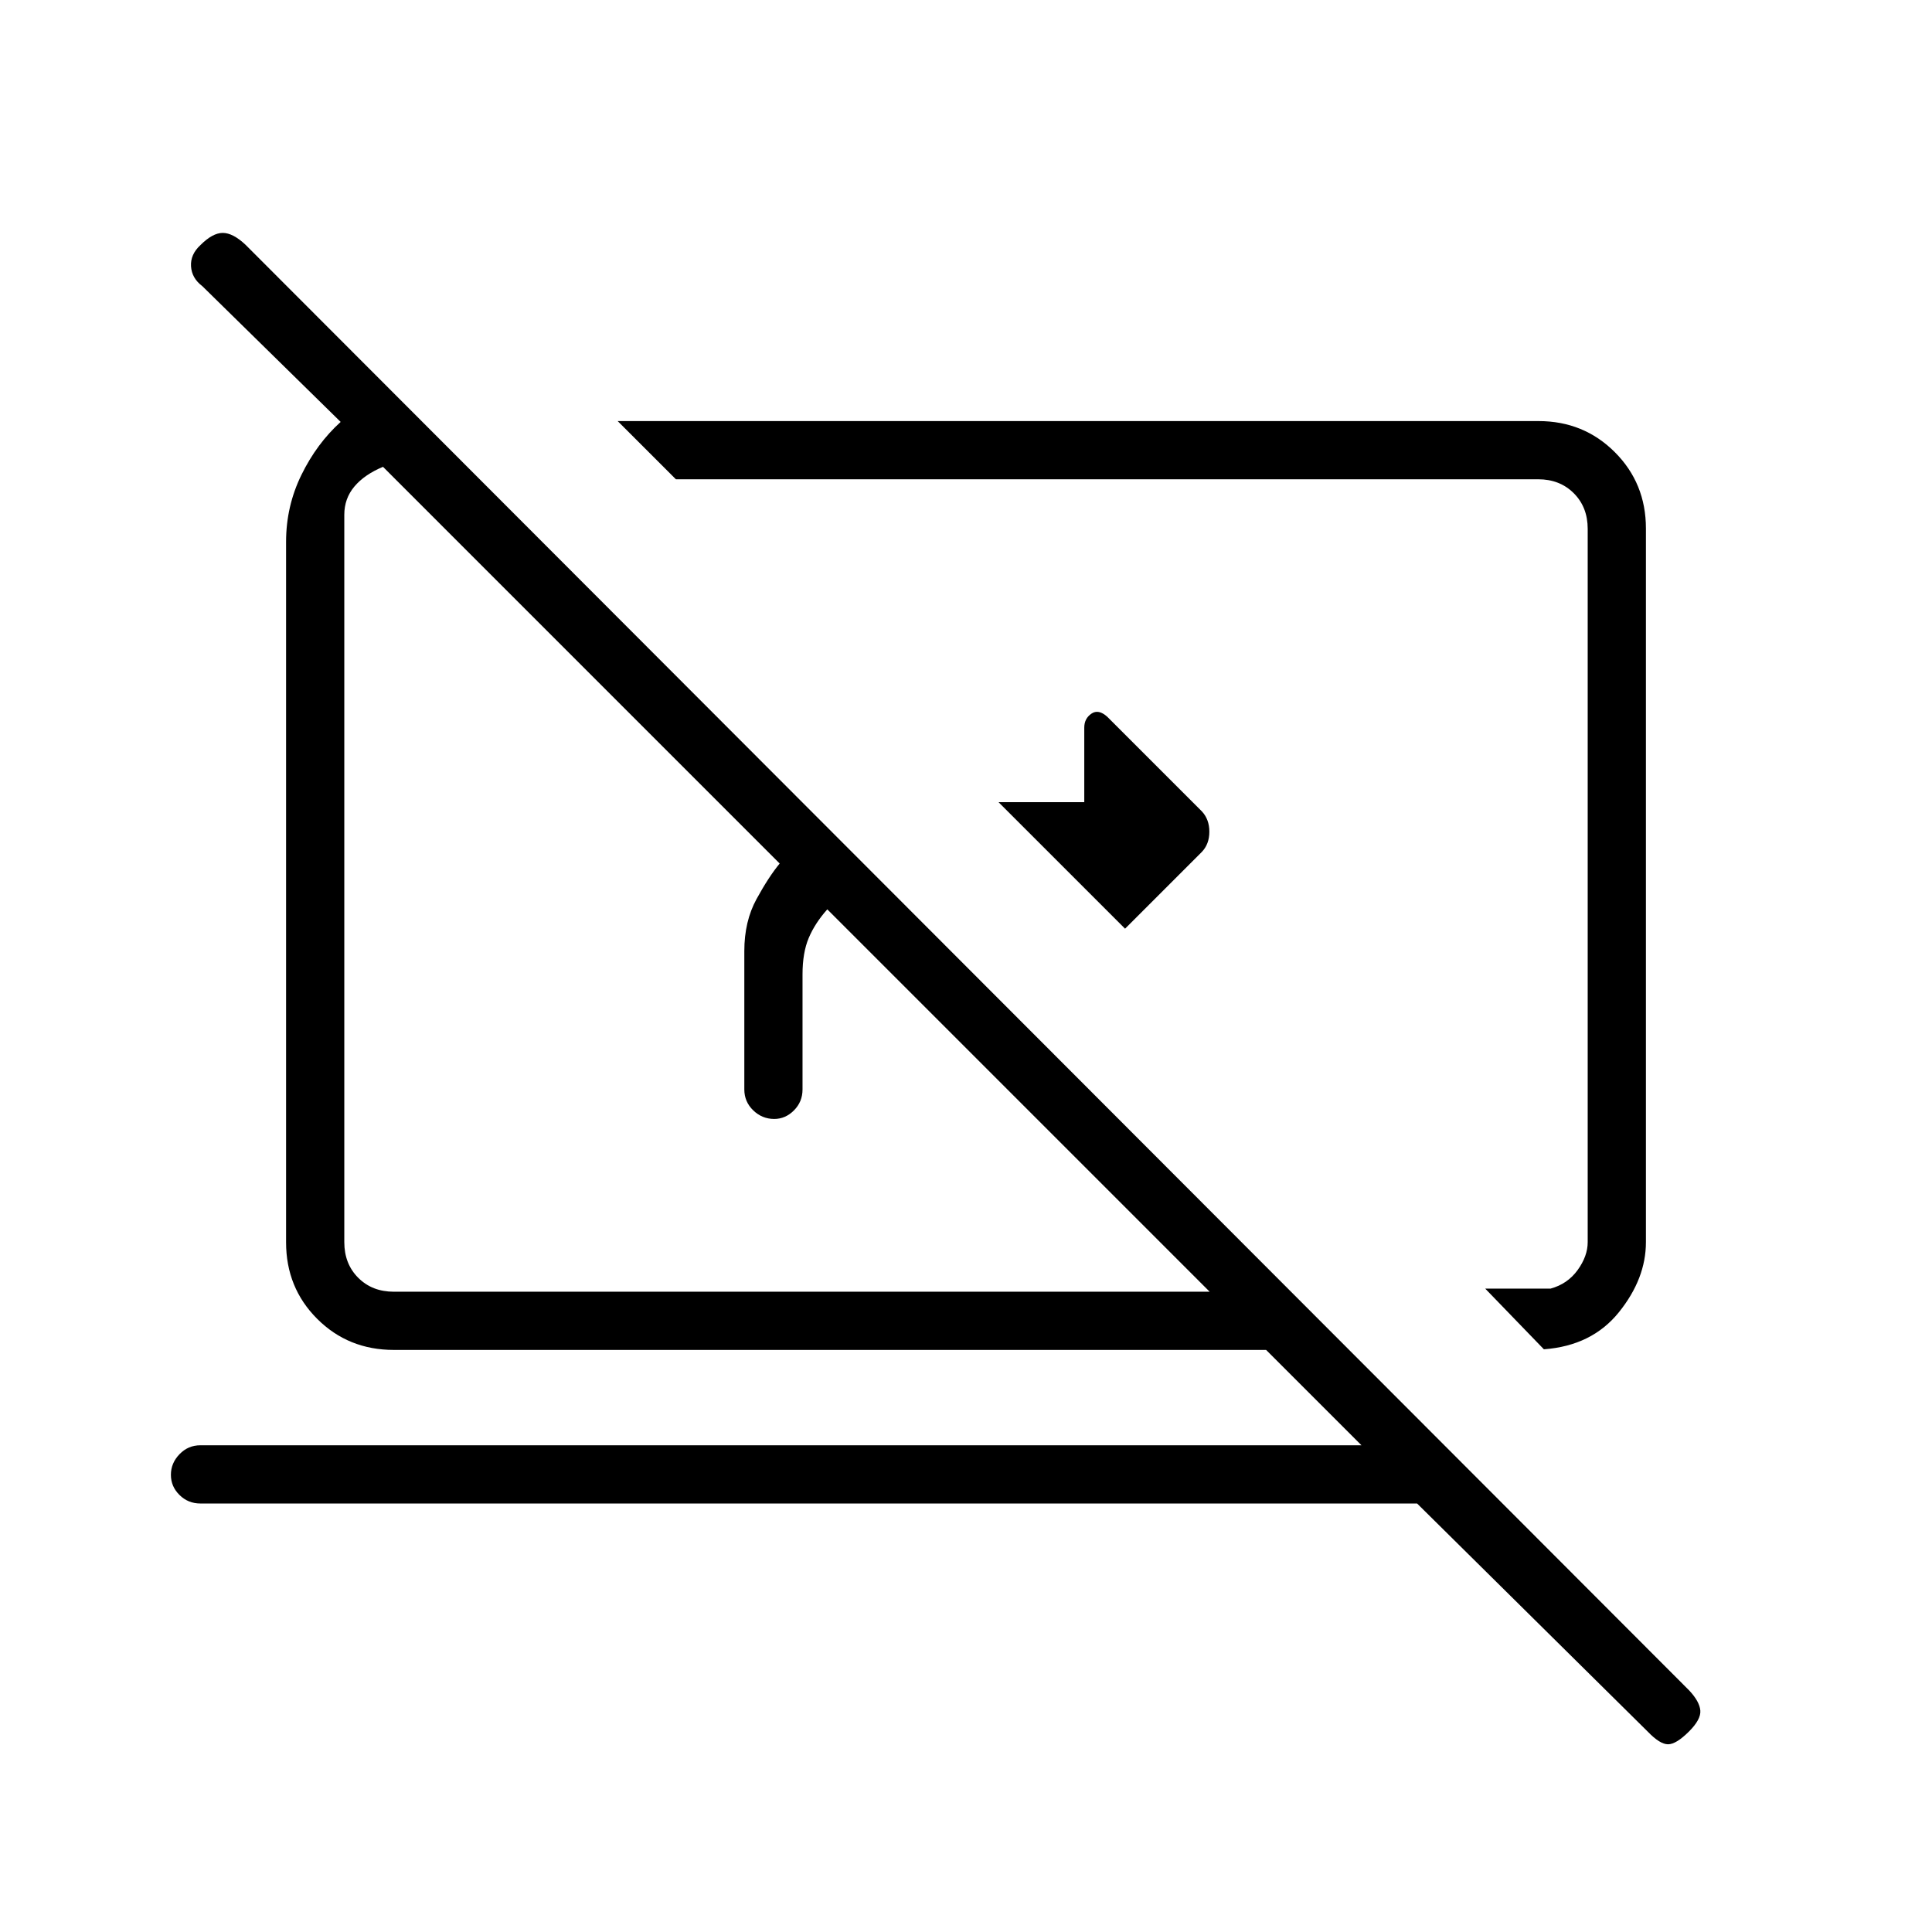 <svg xmlns="http://www.w3.org/2000/svg" height="20" viewBox="0 -960 960 960" width="20"><path d="m559.04-498.54-62.89-62.88h42.62v-37.03q0-4.51 3.54-6.93 3.54-2.43 7.93 1.58l46.95 46.95q3.73 3.99 3.73 10.13 0 6.13-3.73 10.03l-38.15 38.15Zm208.11 209L738-319.69h32.46q8.46-2.31 13.46-9.23 5-6.93 5-13.85v-354.46q0-10.77-6.92-17.69-6.92-6.93-17.69-6.93H335.85l-28.93-28.92h457.56q22.47 0 37.92 15.45 15.45 15.45 15.45 37.92v354.63q0 18.12-13.41 34.79-13.4 16.67-37.29 18.44Zm-63 76.62H99.58q-6.11 0-10.38-4.22-4.28-4.21-4.28-10.03 0-5.83 4.28-10.25 4.27-4.43 10.38-4.43H676.5l-47.38-47.38H195.69q-22.64 0-38.09-15.45-15.45-15.45-15.45-38v-348.09q0-17.69 7.62-33.25 7.61-15.56 19.5-26.33l-68.73-67.46q-5.23-3.92-5.62-9.84-.38-5.93 4.73-10.62 6-6 11.04-6 5.04 0 11.29 5.87L839.4-119.98q5.1 5.48 5.48 9.9.39 4.43-5.61 10.43-6.39 6.38-10.42 6.38-4.04 0-10.04-6.24L704.15-212.92ZM411.08-508.15q-6.16 6.92-9.23 14.23-3.08 7.3-3.08 18.07v57.2q0 6.1-4.24 10.38-4.24 4.27-9.82 4.27-6.02 0-10.44-4.27-4.42-4.28-4.42-10.38v-68.8q0-14.72 6.05-25.79 6.06-11.07 11.52-17.68L190.31-728.04q-9.23 3.85-14.23 9.81-5 5.96-5 14.04v361.42q0 10.77 6.92 17.69 6.92 6.93 17.69 6.93h405.39l-190-190Zm126.04-12.81Zm-140.85-1.89Z"/></svg>
